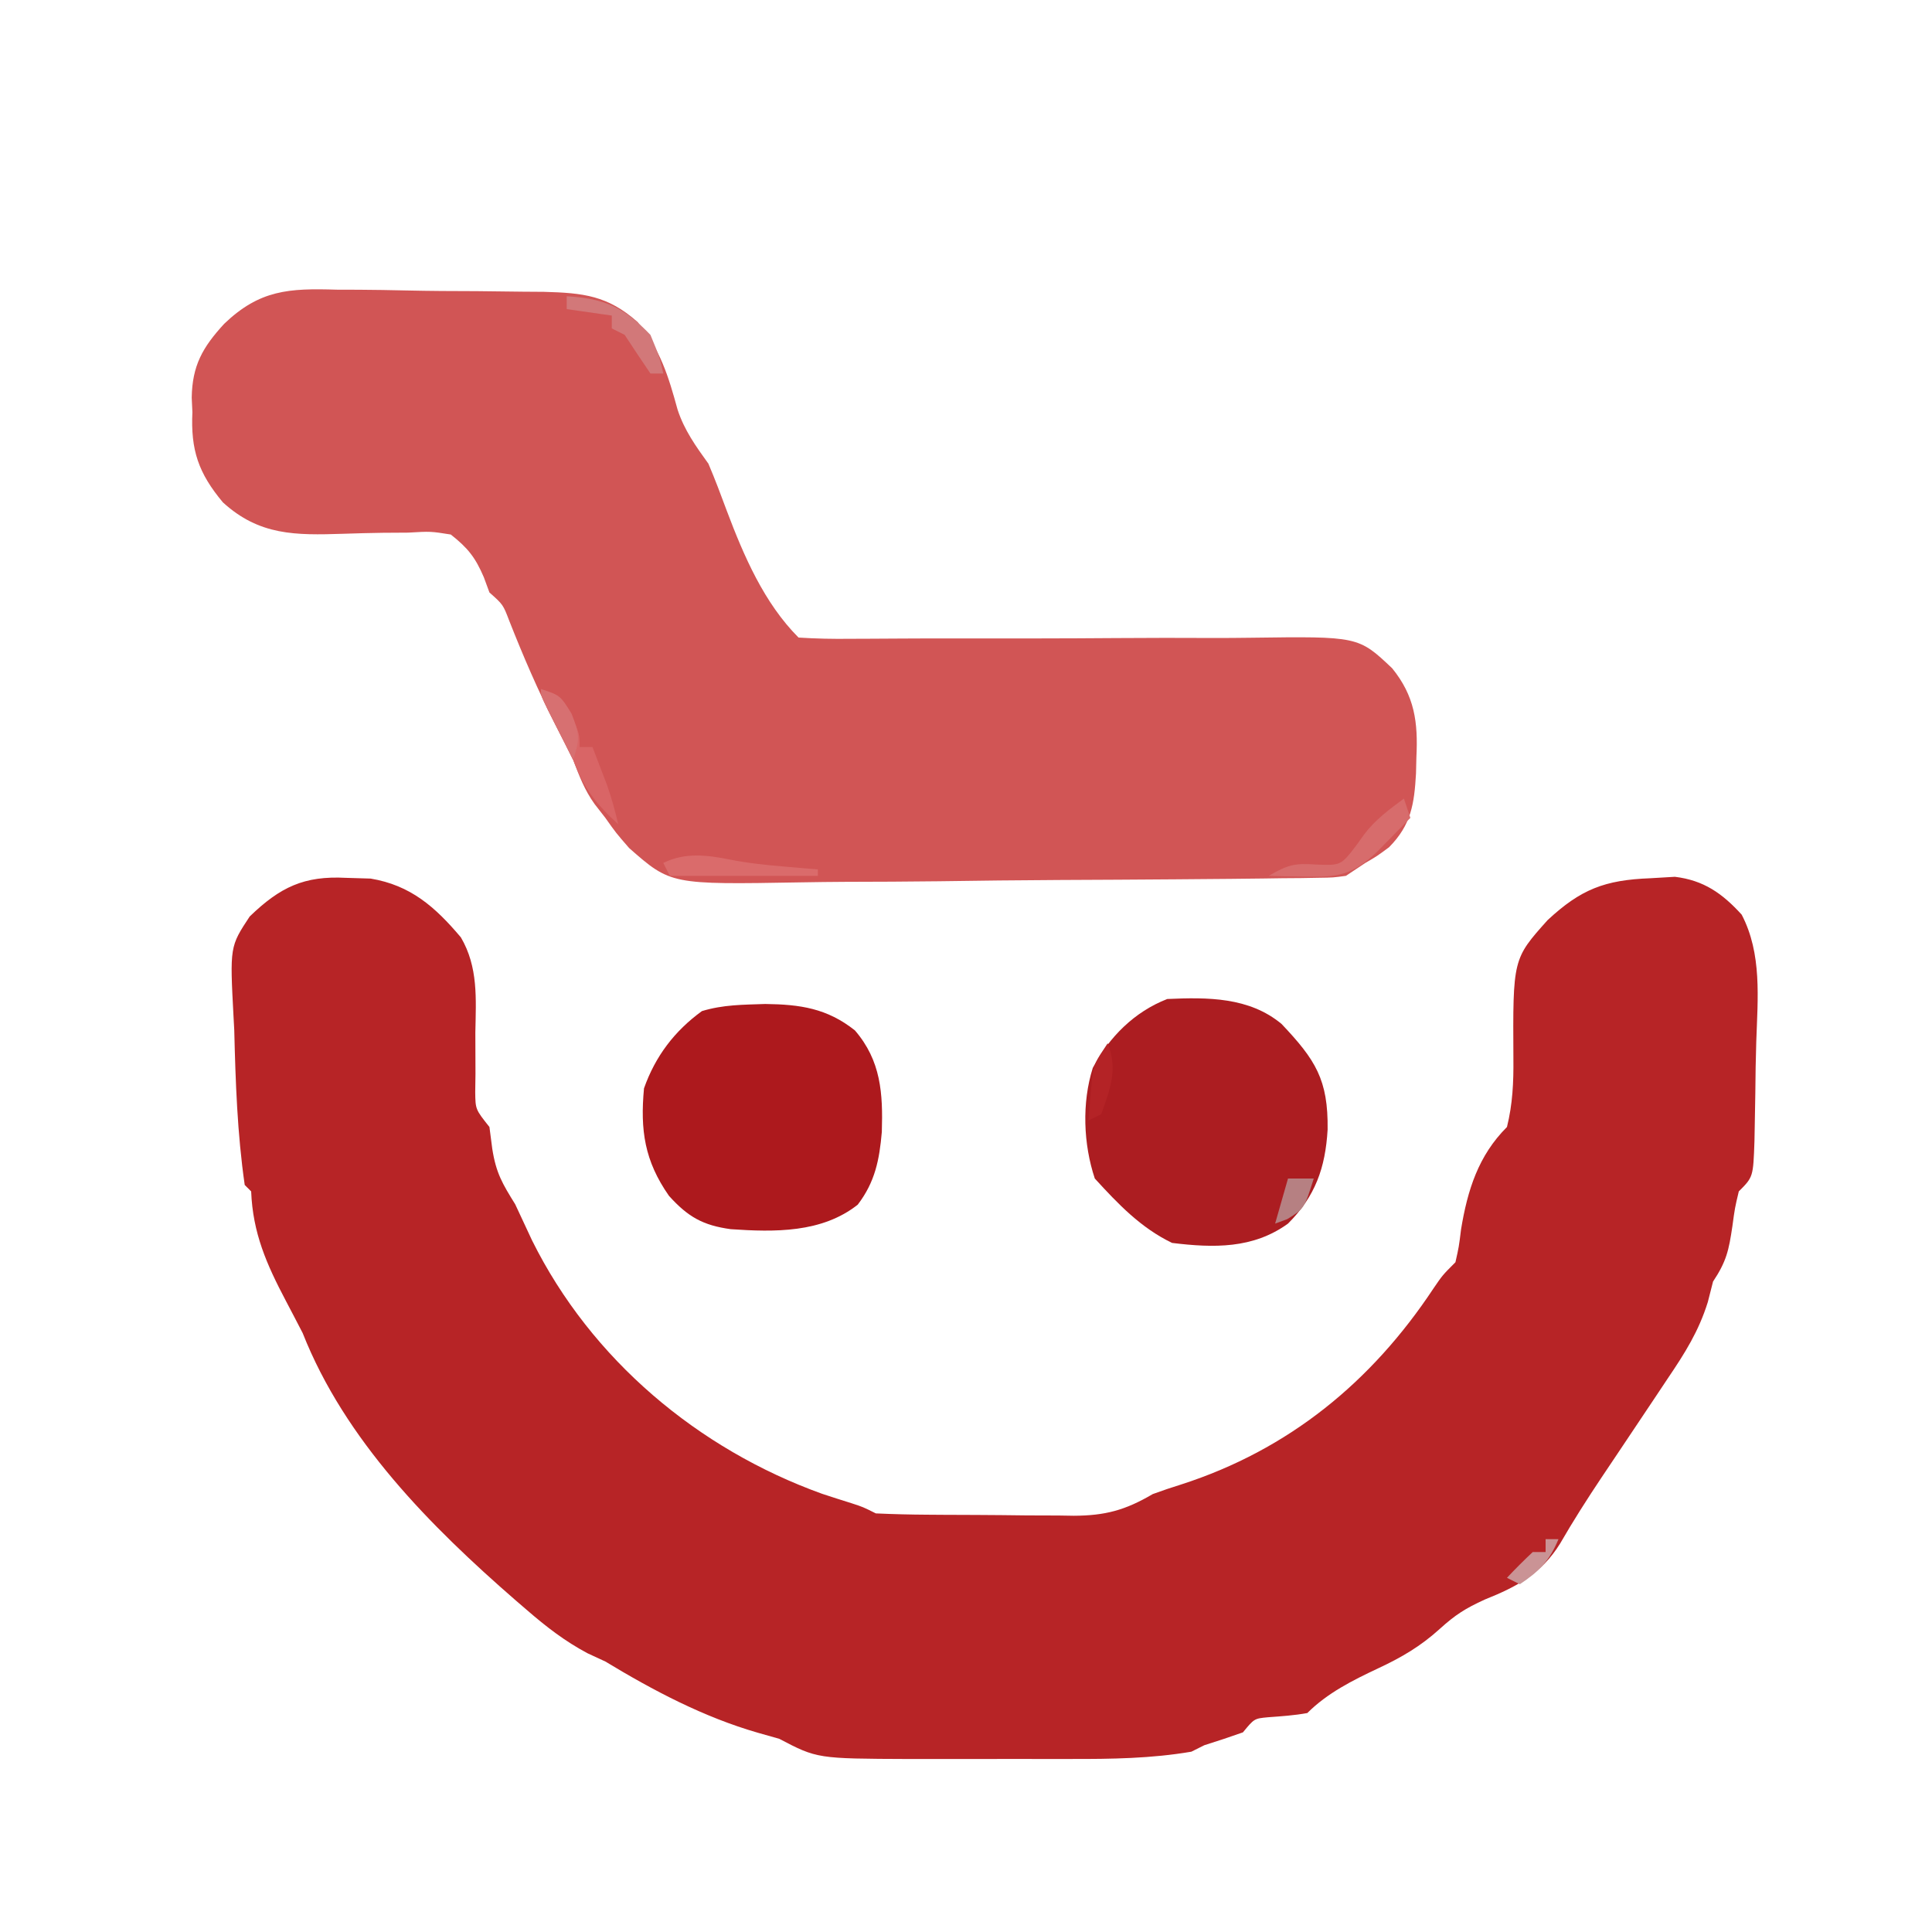 <?xml version="1.0" encoding="UTF-8"?>
<svg version="1.1" xmlns="http://www.w3.org/2000/svg" width="300" height="300">
<path d="M0 0 C1.879 0.056 1.879 0.056 3.797 0.113 C10.013 1.147 13.824 4.515 17.814 9.24 C20.526 13.863 20.161 18.772 20.062 24 C20.061 26.142 20.067 28.284 20.082 30.426 C20.069 31.365 20.056 32.303 20.042 33.271 C20.077 35.95 20.077 35.95 22.25 38.688 C22.394 39.801 22.539 40.915 22.688 42.062 C23.274 45.84 24.268 47.494 26.25 50.688 C27.134 52.558 28.009 54.433 28.875 56.312 C38.066 74.808 54.647 88.704 73.895 95.641 C75.417 96.142 76.942 96.633 78.473 97.109 C80.25 97.688 80.25 97.688 82.25 98.688 C84.951 98.811 87.626 98.876 90.328 98.891 C91.132 98.896 91.937 98.902 92.765 98.908 C94.47 98.917 96.175 98.924 97.879 98.928 C100.476 98.937 103.072 98.968 105.668 99 C107.326 99.007 108.983 99.012 110.641 99.016 C111.413 99.028 112.185 99.04 112.98 99.053 C117.839 99.033 120.967 98.205 125.25 95.688 C126.717 95.152 128.195 94.647 129.688 94.188 C146.337 88.815 159.203 78.312 168.84 63.754 C170.25 61.688 170.25 61.688 172.25 59.688 C172.787 57.297 172.787 57.297 173.125 54.562 C174.129 48.497 175.791 43.146 180.25 38.688 C181.136 35.12 181.286 31.73 181.25 28.078 C181.162 12.591 181.162 12.591 186.562 6.562 C191.727 1.765 195.424 0.335 202.5 0.062 C203.763 -0.012 205.027 -0.087 206.328 -0.164 C210.815 0.384 213.688 2.409 216.697 5.714 C219.872 11.793 219.187 18.712 218.963 25.417 C218.875 28.077 218.84 30.733 218.816 33.395 C218.79 35.083 218.76 36.772 218.727 38.461 C218.712 39.257 218.697 40.053 218.682 40.872 C218.487 46.451 218.487 46.451 216.25 48.688 C215.641 51.245 215.641 51.245 215.25 54.125 C214.702 57.801 214.35 59.537 212.25 62.688 C211.982 63.739 211.714 64.791 211.438 65.875 C210.029 70.397 207.883 73.796 205.25 77.688 C204.638 78.607 204.025 79.526 203.395 80.473 C201.881 82.741 200.366 85.008 198.848 87.273 C198.435 87.89 198.022 88.508 197.597 89.143 C196.722 90.45 195.846 91.756 194.97 93.062 C192.705 96.447 190.539 99.848 188.5 103.375 C185.629 108.013 181.817 110.061 176.812 112.062 C173.765 113.453 172.208 114.453 169.812 116.625 C166.826 119.331 163.88 121.051 160.242 122.75 C156.278 124.616 152.365 126.573 149.25 129.688 C147.206 130.062 145.196 130.191 143.125 130.344 C141.011 130.548 141.011 130.548 139.25 132.688 C137.263 133.391 135.262 134.059 133.25 134.688 C132.59 135.018 131.93 135.347 131.25 135.688 C125.04 136.751 118.783 136.835 112.5 136.82 C111.153 136.822 111.153 136.822 109.778 136.823 C107.893 136.824 106.007 136.822 104.121 136.818 C101.258 136.813 98.395 136.818 95.531 136.824 C93.687 136.824 91.844 136.822 90 136.82 C89.156 136.822 88.312 136.824 87.442 136.826 C73.139 136.771 73.139 136.771 67.25 133.688 C66.157 133.378 65.064 133.069 63.938 132.75 C55.515 130.323 47.722 126.21 40.25 121.688 C38.883 121.055 38.883 121.055 37.488 120.41 C33.968 118.537 31.057 116.285 28.062 113.688 C27.221 112.964 27.221 112.964 26.363 112.227 C13.064 100.663 -0.176 87.335 -6.75 70.688 C-7.616 69.014 -8.483 67.34 -9.365 65.675 C-12.35 60.005 -14.496 55.172 -14.75 48.688 C-15.08 48.358 -15.41 48.028 -15.75 47.688 C-16.904 39.703 -17.178 31.682 -17.375 23.625 C-17.411 22.961 -17.447 22.298 -17.484 21.614 C-18.064 10.678 -18.064 10.678 -14.975 5.997 C-10.239 1.426 -6.53 -0.345 0 0 Z " fill="#B72426" transform="translate(53.75,136.312)"/>
<path d="M0 0 C1.149 0.003 2.299 0.006 3.483 0.01 C5.9 0.026 8.316 0.063 10.732 0.121 C14.426 0.207 18.115 0.223 21.811 0.229 C24.165 0.252 26.52 0.28 28.875 0.312 C29.975 0.32 31.075 0.328 32.209 0.335 C38.331 0.506 42.091 0.906 46.738 5.02 C50.267 9.254 51.526 13.423 52.953 18.625 C54.006 21.835 55.773 24.293 57.738 27.02 C58.768 29.437 59.687 31.88 60.598 34.344 C63.23 41.328 66.395 48.676 71.738 54.02 C74.468 54.195 77.096 54.247 79.825 54.211 C80.661 54.209 81.497 54.206 82.358 54.203 C84.178 54.196 85.998 54.186 87.817 54.172 C90.701 54.152 93.585 54.15 96.469 54.154 C104.671 54.163 112.873 54.164 121.074 54.099 C126.089 54.06 131.102 54.061 136.117 54.086 C138.025 54.089 139.934 54.077 141.842 54.05 C158.657 53.822 158.657 53.822 163.908 58.784 C167.407 63.089 167.944 67.167 167.676 72.582 C167.656 73.422 167.635 74.262 167.615 75.127 C167.346 79.834 166.872 83.106 163.426 86.582 C161.562 87.961 161.562 87.961 159.738 89.02 C158.748 89.68 157.758 90.34 156.738 91.02 C154.757 91.291 154.757 91.291 152.459 91.321 C151.585 91.336 150.712 91.352 149.813 91.368 C148.857 91.375 147.902 91.382 146.918 91.389 C145.909 91.404 144.901 91.419 143.862 91.434 C140.517 91.479 137.173 91.507 133.828 91.531 C132.685 91.541 131.542 91.55 130.364 91.56 C124.309 91.607 118.255 91.641 112.2 91.665 C105.958 91.692 99.717 91.772 93.475 91.862 C88.666 91.922 83.858 91.942 79.049 91.951 C76.749 91.963 74.449 91.99 72.149 92.032 C51.897 92.385 51.897 92.385 45.436 86.71 C43.381 84.346 43.381 84.346 41.738 82.02 C41.188 81.312 40.637 80.605 40.07 79.877 C38.504 77.693 37.693 75.528 36.738 73.02 C35.817 71.157 34.878 69.304 33.926 67.457 C31.267 62.21 28.971 56.89 26.816 51.418 C25.855 48.899 25.855 48.899 23.738 47.02 C23.45 46.236 23.161 45.452 22.863 44.645 C21.539 41.555 20.377 40.107 17.738 38.02 C14.598 37.523 14.598 37.523 11.102 37.727 C9.152 37.739 9.152 37.739 7.162 37.752 C5.112 37.785 3.064 37.832 1.015 37.906 C-6.378 38.143 -11.991 38.194 -17.648 33.031 C-21.463 28.47 -22.662 24.891 -22.387 19.02 C-22.422 18.277 -22.456 17.535 -22.492 16.77 C-22.414 11.789 -20.804 8.95 -17.453 5.302 C-11.94 0.019 -7.392 -0.229 0 0 Z " fill="#D15555" transform="translate(52.262,44.98)"/>
<path d="M0 0 C5.275 5.572 7.253 8.659 7.152 16.398 C6.803 22.36 5.236 26.764 1 31 C-4.421 34.93 -10.567 34.789 -17 34 C-21.865 31.658 -25.381 27.956 -29 24 C-30.782 18.653 -31.024 12.246 -29.316 6.832 C-26.756 2.02 -22.856 -1.889 -17.75 -3.875 C-11.472 -4.16 -5.008 -4.174 0 0 Z " fill="#AC1D21" transform="translate(199,159)"/>
<path d="M0 0 C5.426 0.068 9.594 0.669 13.918 4.102 C17.968 8.798 18.283 13.881 18.098 19.861 C17.721 24.193 17.056 27.629 14.355 31.164 C8.784 35.565 1.45 35.434 -5.355 34.969 C-9.664 34.377 -11.991 33.079 -14.957 29.789 C-18.754 24.357 -19.434 19.585 -18.832 13.102 C-17.078 8.132 -14.097 4.194 -9.832 1.102 C-6.465 0.091 -3.488 0.125 0 0 Z " fill="#AD191D" transform="translate(118.832,155.898)"/>
<path d="M0 0 C0.33 0.99 0.66 1.98 1 3 C-0.101 4.128 -1.206 5.252 -2.312 6.375 C-2.927 7.001 -3.542 7.628 -4.176 8.273 C-7.924 11.821 -10.152 12.233 -15.188 12.125 C-16.274 12.107 -17.361 12.089 -18.48 12.07 C-19.728 12.036 -19.728 12.036 -21 12 C-18.059 10.327 -17.093 9.993 -13.562 10.25 C-9.779 10.386 -9.779 10.386 -7.375 7.25 C-6.987 6.706 -6.599 6.162 -6.199 5.602 C-4.474 3.297 -2.297 1.706 0 0 Z " fill="#D76C6C" transform="translate(218,124)"/>
<path d="M0 0 C3 1 3 1 4.688 3.938 C6 7 6 7 6 9 C6.66 9 7.32 9 8 9 C8.482 10.249 8.96 11.499 9.438 12.75 C9.704 13.446 9.971 14.142 10.246 14.859 C10.961 16.891 11.514 18.904 12 21 C8.513 17.788 6.655 15.389 5 11 C4.142 9.242 3.267 7.492 2.375 5.75 C0 1.11 0 1.11 0 0 Z " fill="#D96566" transform="translate(84,107)"/>
<path d="M0 0 C5.899 0.354 8.905 1.714 13 6 C14.375 9.312 14.375 9.312 15 12 C14.34 12 13.68 12 13 12 C11.647 10.013 10.314 8.013 9 6 C8.34 5.67 7.68 5.34 7 5 C7 4.34 7 3.68 7 3 C4.69 2.67 2.38 2.34 0 2 C0 1.34 0 0.68 0 0 Z " fill="#D27879" transform="translate(88,46)"/>
<path d="M0 0 C2.829 0.56 5.603 0.848 8.477 1.09 C9.452 1.174 10.428 1.257 11.434 1.344 C12.538 1.435 12.538 1.435 13.664 1.527 C13.664 1.857 13.664 2.187 13.664 2.527 C6.074 2.527 -1.516 2.527 -9.336 2.527 C-9.666 1.867 -9.996 1.207 -10.336 0.527 C-7.021 -1.13 -3.574 -0.723 0 0 Z " fill="#DA6B6B" transform="translate(113.336,133.473)"/>
<path d="M0 0 C1.602 4.004 0.409 7.07 -1 11 C-1.99 11.495 -1.99 11.495 -3 12 C-2.885 10.562 -2.758 9.124 -2.625 7.688 C-2.555 6.887 -2.486 6.086 -2.414 5.262 C-2 3 -2 3 0 0 Z " fill="#B42326" transform="translate(172,162)"/>
<path d="M0 0 C1.32 0 2.64 0 4 0 C2.523 4.677 2.523 4.677 -0.125 6.312 C-1.053 6.653 -1.053 6.653 -2 7 C-1.34 4.69 -0.68 2.38 0 0 Z " fill="#B68082" transform="translate(200,183)"/>
<path d="M0 0 C3 1 3 1 4.75 3.812 C6.055 7.14 6.029 7.796 5 11 C4.164 9.355 3.331 7.709 2.5 6.062 C2.036 5.146 1.572 4.229 1.094 3.285 C0 1 0 1 0 0 Z " fill="#D77071" transform="translate(84,107)"/>
<path d="M0 0 C0.66 0 1.32 0 2 0 C0.607 3.367 -0.979 4.986 -4 7 C-4.66 6.67 -5.32 6.34 -6 6 C-4.71 4.624 -3.373 3.292 -2 2 C-1.34 2 -0.68 2 0 2 C0 1.34 0 0.68 0 0 Z " fill="#CA9395" transform="translate(240,239)"/>
</svg>
